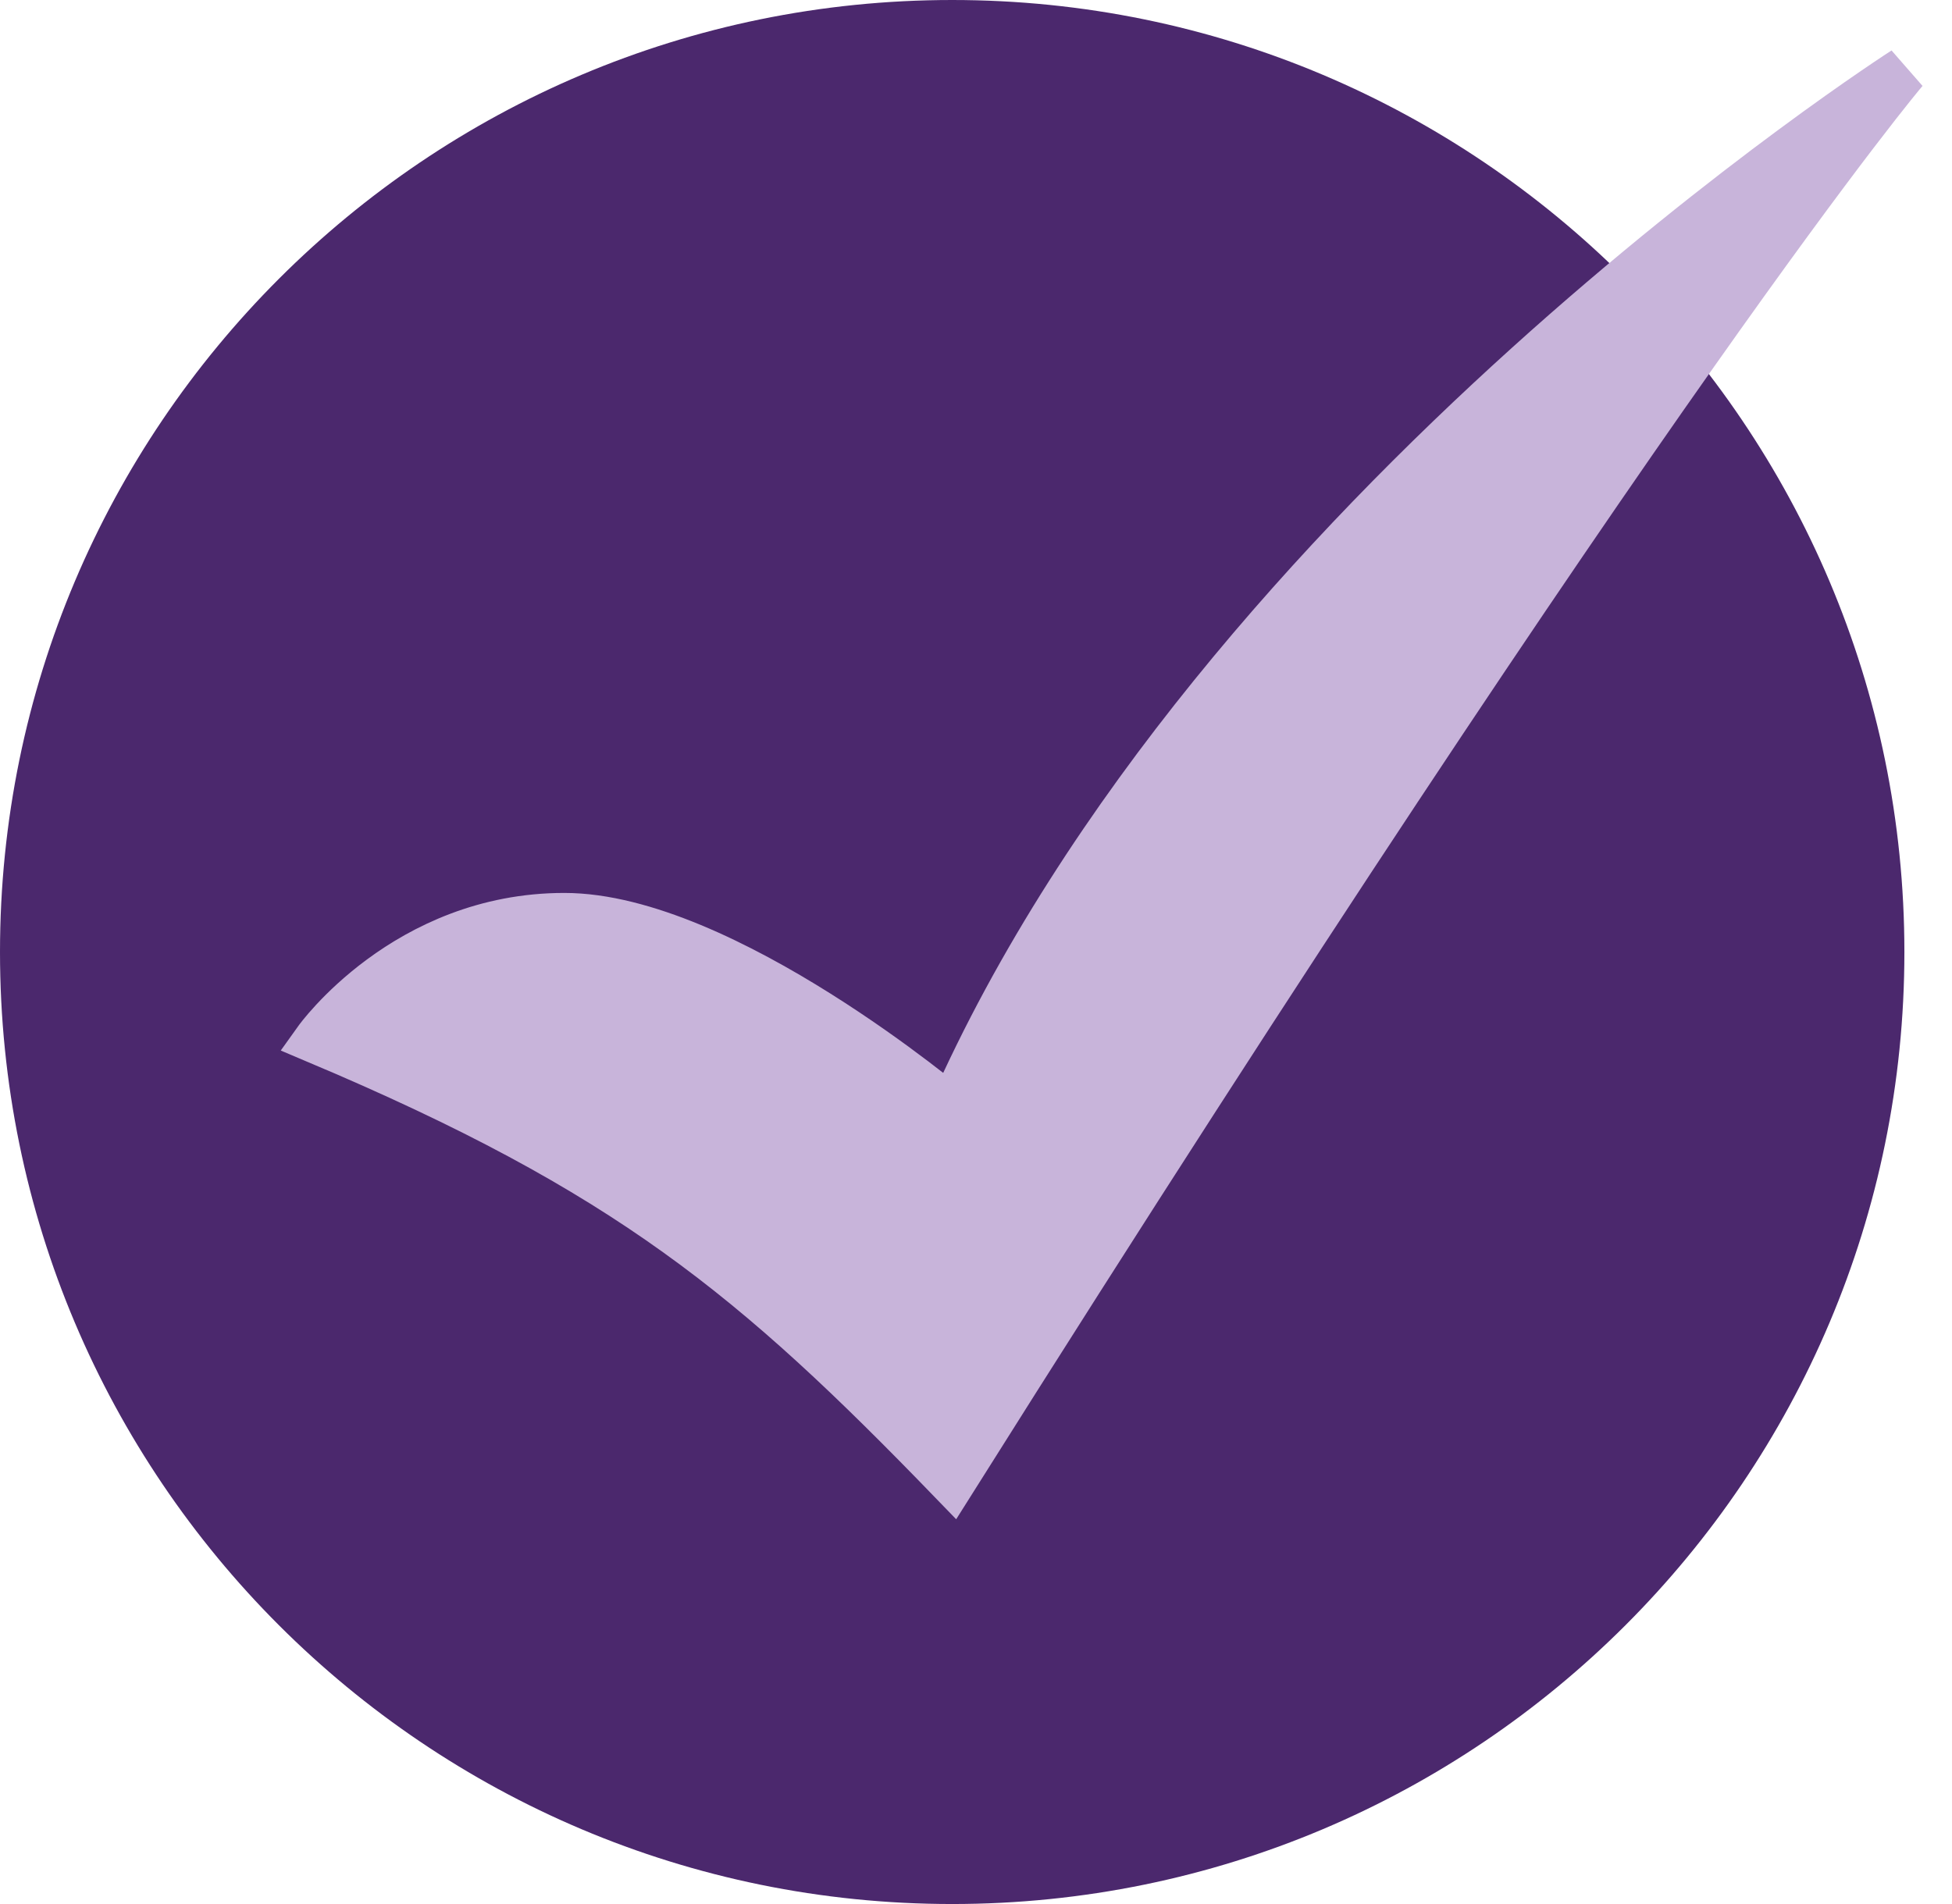 <svg width="41" height="40" viewBox="0 0 41 40" fill="none" xmlns="http://www.w3.org/2000/svg">
<path d="M40 20C40 31.046 31.046 40 20 40C8.954 40 0 31.046 0 20C0 8.954 8.954 0 20 0C31.046 0 40 8.954 40 20Z" fill="#4B286D"/>
<path d="M11.852 19.259C8.519 19.259 6.667 21.852 6.667 21.852C13.192 24.607 15.851 26.821 20 31.111C34.815 7.576 40 1.481 40 1.481C40 1.481 25.556 10.741 20 23.333C20 23.333 15.185 19.259 11.852 19.259Z" fill="#C8B4DA" stroke="#C8B4DA"/>
</svg>
